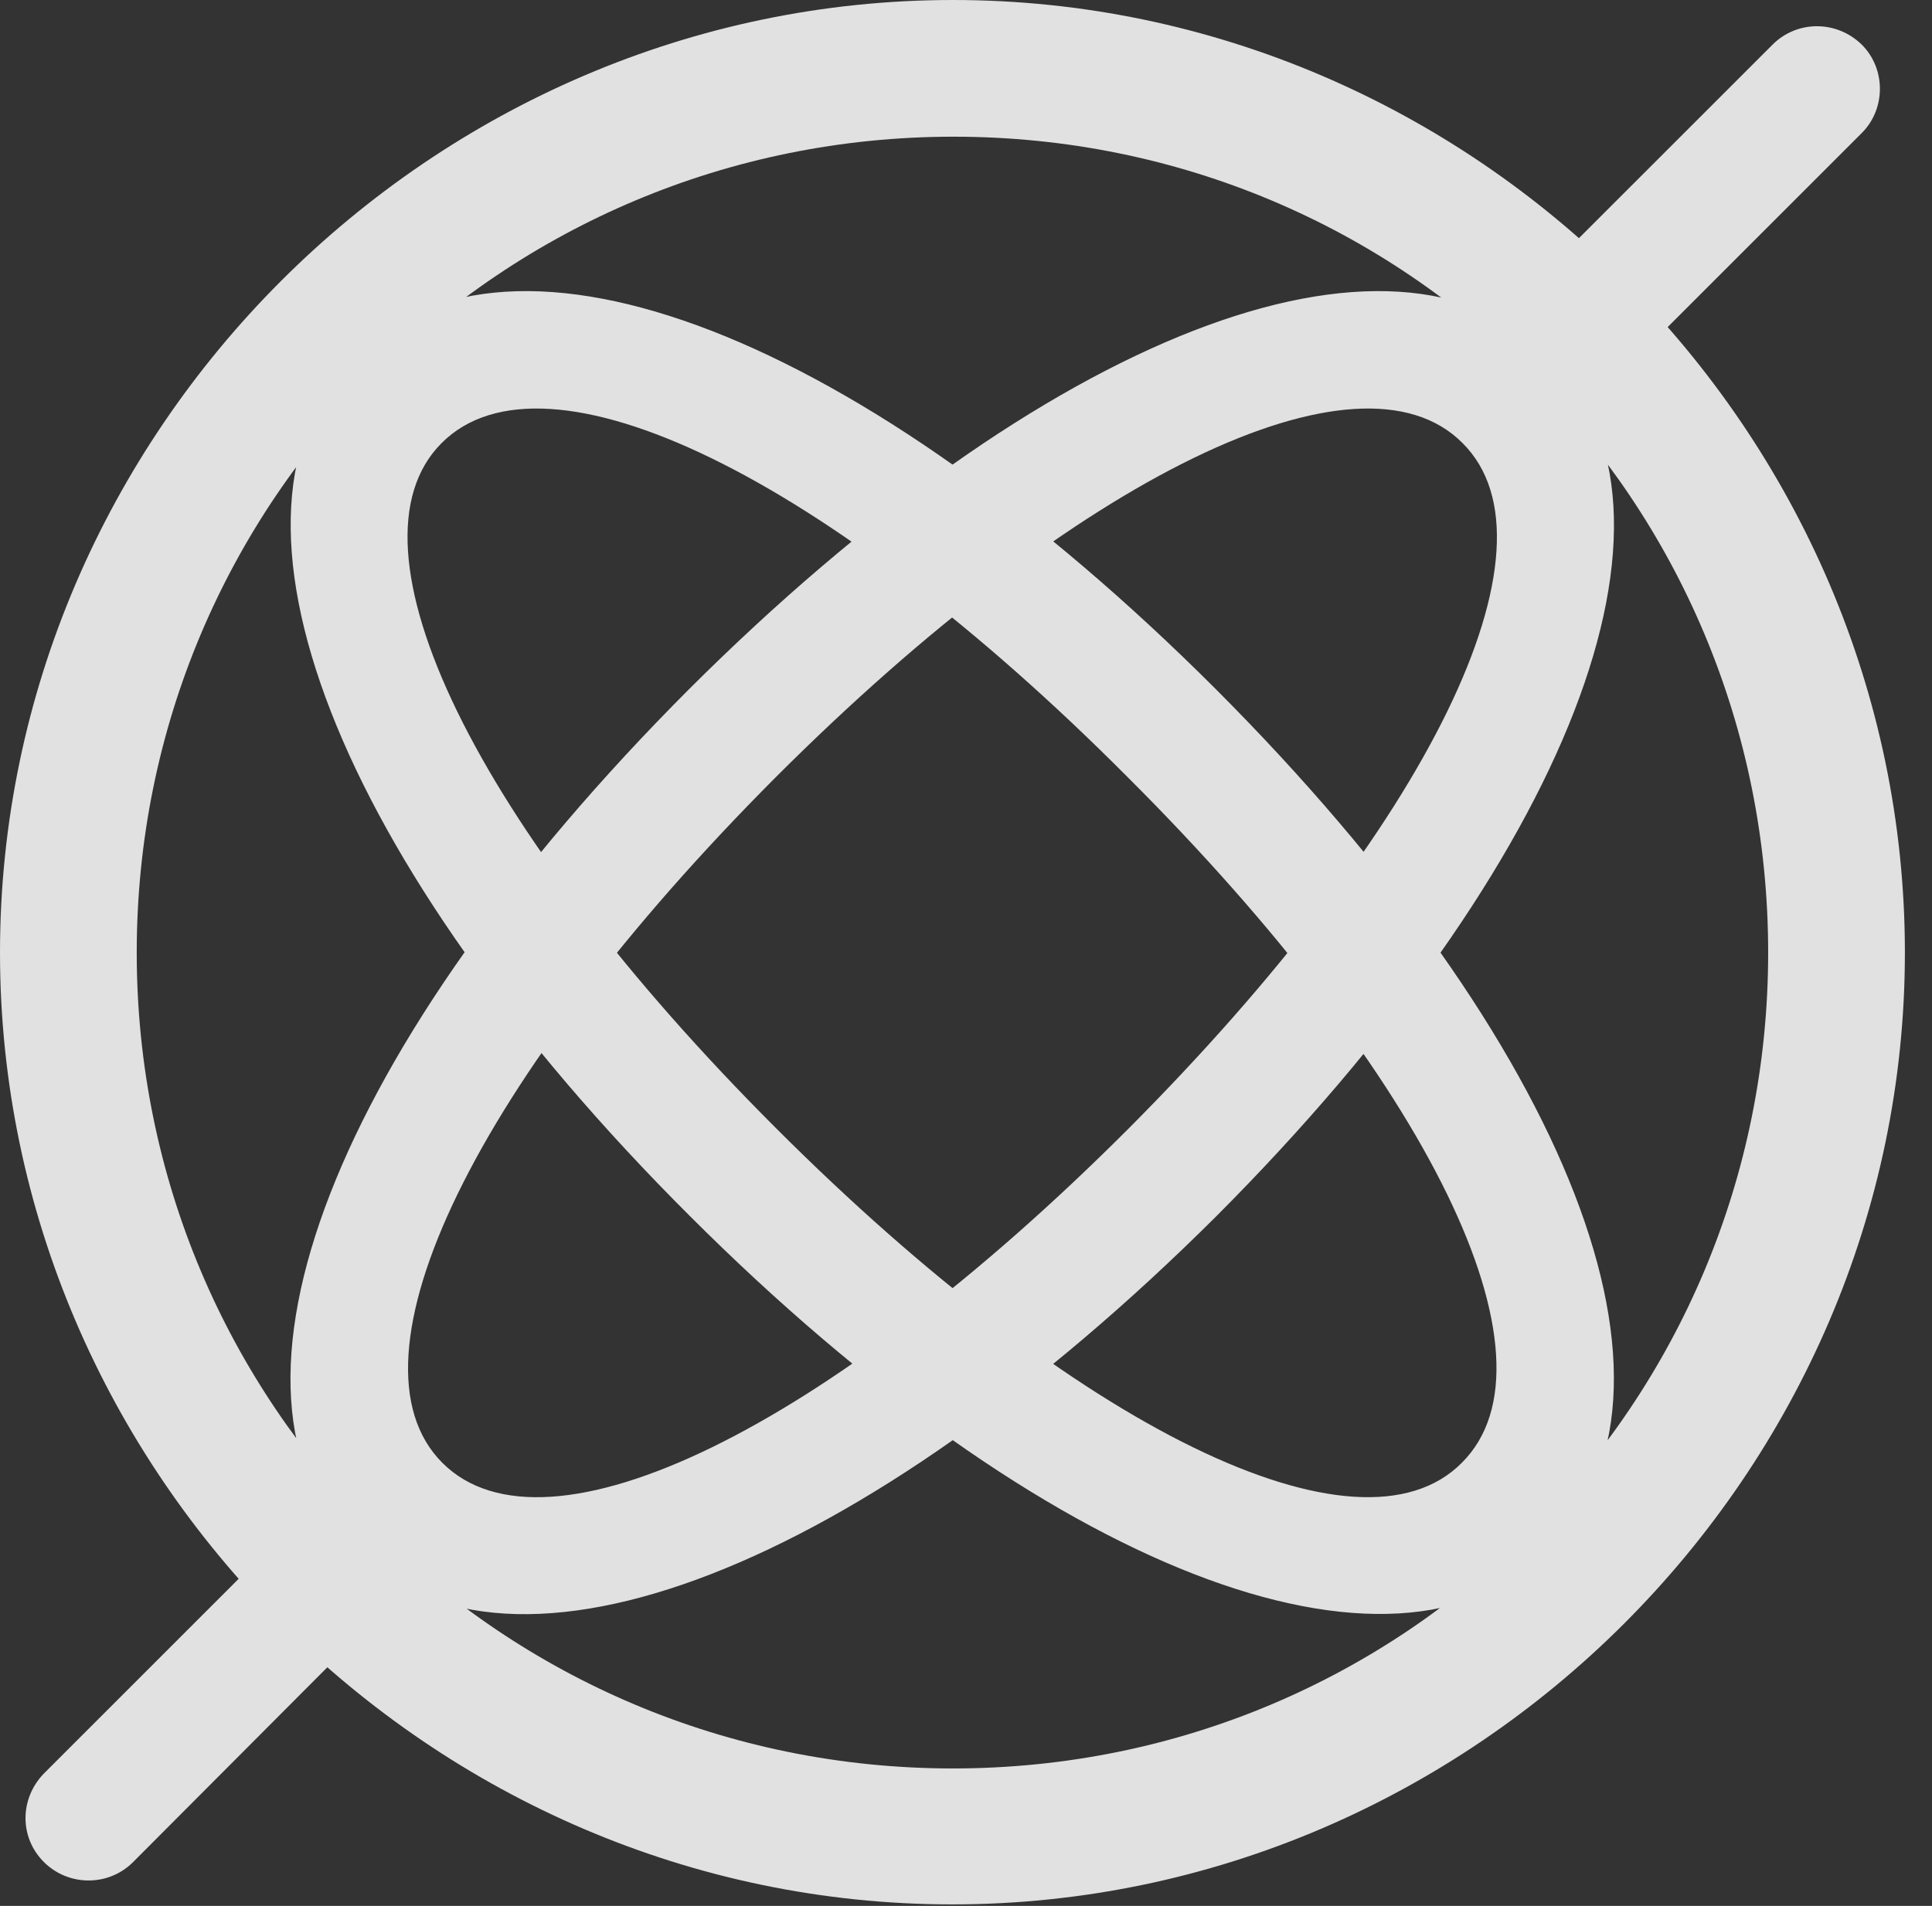<?xml version="1.0" encoding="UTF-8"?>
<!--Generator: Apple Native CoreSVG 232.5-->
<!DOCTYPE svg
PUBLIC "-//W3C//DTD SVG 1.1//EN"
       "http://www.w3.org/Graphics/SVG/1.1/DTD/svg11.dtd">
<svg version="1.1" xmlns="http://www.w3.org/2000/svg" xmlns:xlink="http://www.w3.org/1999/xlink" width="25.801" height="25.459">
 <rect width="100%" height="100%" fill="#333333" stroke="none"/>
 <g>
  <rect height="25.459" opacity="0" width="25.801" x="0" y="0"/>
  <path d="M12.715 25.439C19.678 25.439 25.439 19.678 25.439 12.725C25.439 5.762 19.688 0 12.725 0C5.771 0 0 5.762 0 12.725C0 19.678 5.762 25.439 12.715 25.439ZM12.725 23.623C6.689 23.623 1.826 18.76 1.826 12.725C1.826 6.68 6.699 1.826 12.734 1.826C18.779 1.826 23.613 6.68 23.613 12.725C23.613 18.76 18.77 23.623 12.725 23.623ZM4.746 20.713C6.816 22.793 11.514 20.957 16.24 16.25C20.957 11.523 22.783 6.826 20.703 4.756C18.594 2.646 13.935 4.482 9.199 9.209C4.473 13.945 2.637 18.604 4.746 20.713ZM5.908 19.541C4.521 18.154 6.357 14.395 10.361 10.381C14.395 6.348 18.154 4.531 19.531 5.918C20.918 7.295 19.092 11.045 15.059 15.088C11.055 19.092 7.295 20.928 5.908 19.541ZM20.684 20.713C22.793 18.604 20.967 13.945 16.24 9.209C11.514 4.482 6.836 2.646 4.727 4.756C2.656 6.826 4.482 11.523 9.209 16.24C13.935 20.967 18.613 22.783 20.684 20.713ZM19.521 19.541C18.145 20.928 14.385 19.092 10.361 15.068C6.338 11.045 4.521 7.295 5.898 5.918C7.285 4.531 11.045 6.348 15.059 10.381C19.082 14.395 20.918 18.154 19.521 19.541ZM21.689 4.951L24.863 1.777C25.186 1.455 25.186 0.918 24.863 0.596C24.521 0.264 23.994 0.273 23.672 0.596L20.449 3.818ZM3.828 20.449L0.586 23.691C0.264 24.023 0.254 24.541 0.586 24.873C0.908 25.195 1.436 25.205 1.768 24.883L5.137 21.504Z" fill="#ffffff" fill-opacity="0.85"/>
 </g>
</svg>
